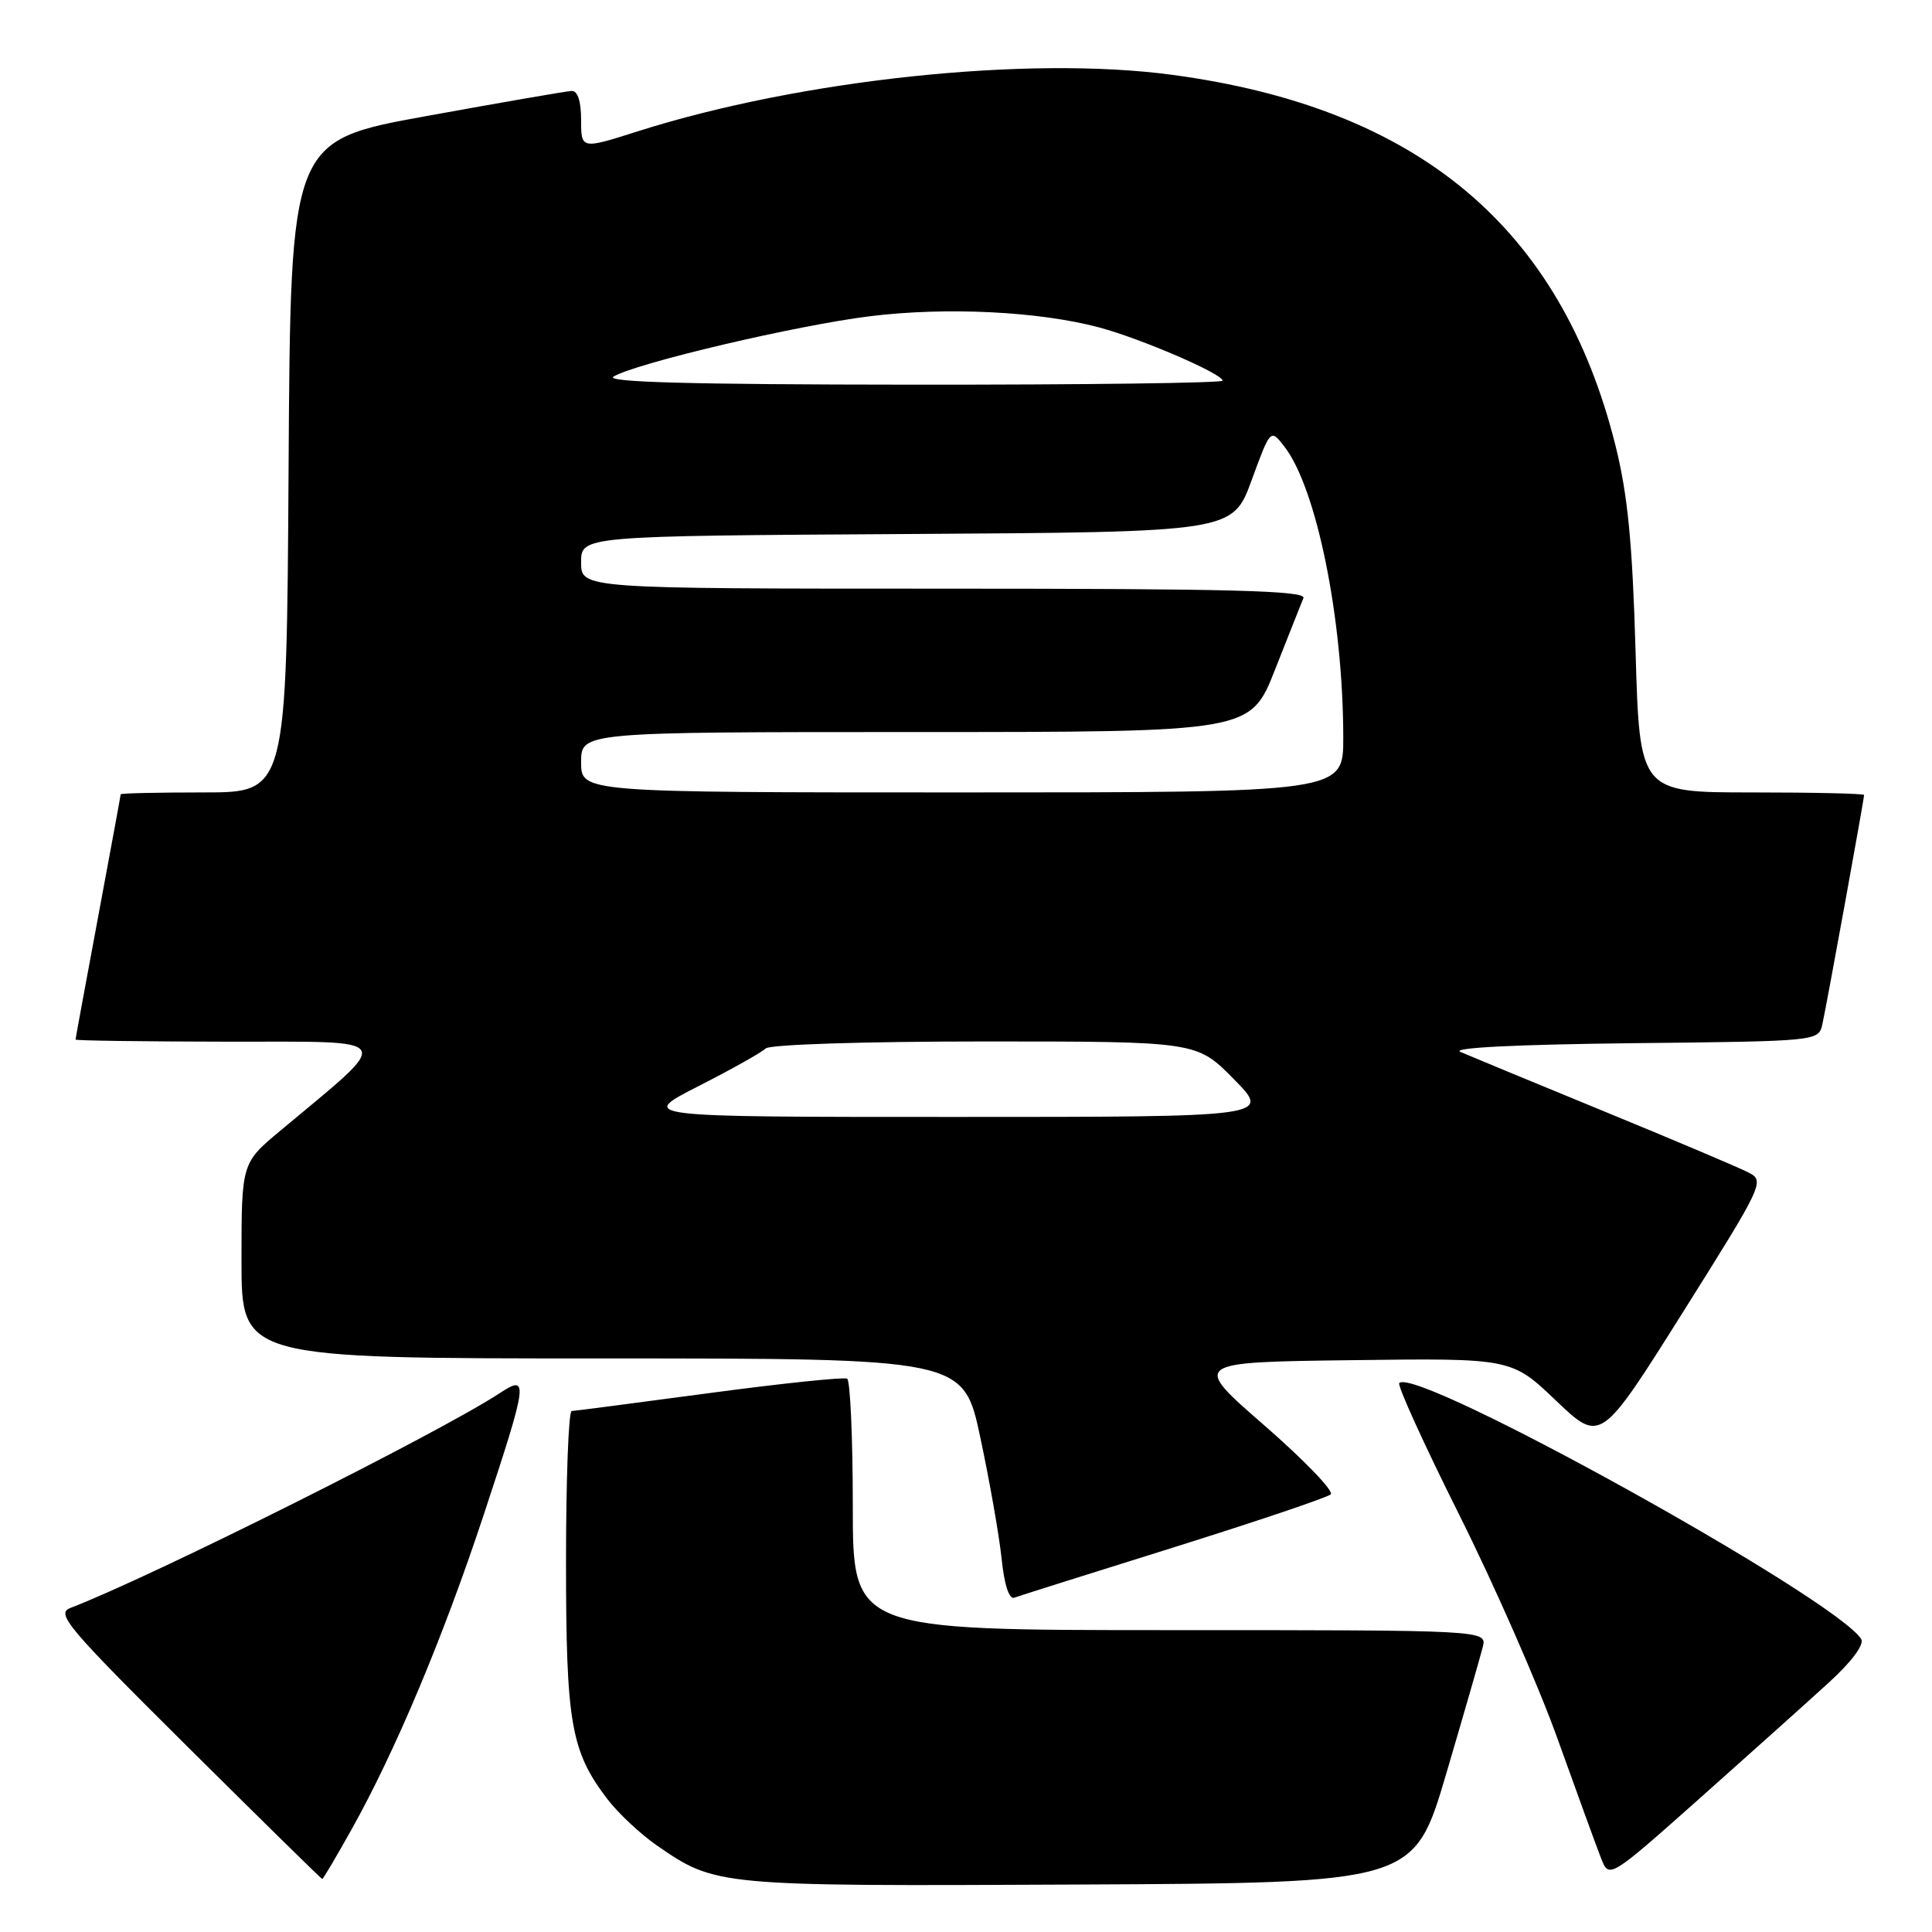 <?xml version="1.0" encoding="UTF-8" standalone="no"?>
<!DOCTYPE svg PUBLIC "-//W3C//DTD SVG 1.1//EN" "http://www.w3.org/Graphics/SVG/1.1/DTD/svg11.dtd" >
<svg xmlns="http://www.w3.org/2000/svg" xmlns:xlink="http://www.w3.org/1999/xlink" version="1.1" viewBox="0 0 256 256">
 <g >
 <path fill="currentColor"
d=" M 191.64 235.00 C 193.99 227.03 196.16 219.49 196.47 218.25 C 197.04 216.00 197.04 216.00 155.02 216.00 C 113.00 216.00 113.00 216.00 113.00 199.56 C 113.00 190.52 112.66 182.92 112.25 182.68 C 111.84 182.45 103.62 183.30 94.00 184.59 C 84.38 185.88 76.16 186.95 75.75 186.97 C 75.34 186.99 75.00 195.94 75.00 206.87 C 75.00 228.35 75.64 232.04 80.49 238.40 C 81.91 240.26 84.83 242.99 86.98 244.49 C 94.84 249.93 94.91 249.94 142.93 249.71 C 187.37 249.50 187.37 249.50 191.64 235.00 Z  M 46.59 242.40 C 52.38 232.05 58.73 216.94 64.08 200.76 C 69.95 183.02 70.08 182.06 66.25 184.58 C 58.21 189.86 20.00 208.98 9.33 213.06 C 7.38 213.81 8.86 215.57 24.83 231.43 C 34.55 241.08 42.59 248.98 42.70 248.98 C 42.81 248.99 44.56 246.03 46.59 242.40 Z  M 242.35 222.93 C 245.36 220.18 247.05 217.90 246.62 217.19 C 243.30 211.83 187.68 180.99 185.41 183.26 C 185.12 183.55 188.69 191.38 193.33 200.67 C 197.98 209.96 203.88 223.39 206.43 230.53 C 208.99 237.66 211.56 244.73 212.15 246.23 C 213.22 248.95 213.22 248.95 225.29 238.23 C 231.92 232.33 239.60 225.44 242.35 222.93 Z  M 155.50 205.04 C 166.50 201.59 175.87 198.43 176.33 198.01 C 176.78 197.59 172.82 193.48 167.53 188.87 C 157.91 180.50 157.91 180.50 179.09 180.23 C 200.28 179.96 200.28 179.96 206.18 185.59 C 212.09 191.22 212.09 191.22 223.00 173.87 C 233.65 156.93 233.86 156.48 231.70 155.37 C 230.49 154.74 221.85 151.08 212.50 147.24 C 203.15 143.40 194.60 139.86 193.50 139.38 C 192.26 138.83 200.92 138.40 216.24 138.23 C 240.91 137.97 240.97 137.96 241.47 135.73 C 242.01 133.34 247.00 105.90 247.00 105.34 C 247.00 105.15 240.31 105.00 232.13 105.00 C 217.26 105.00 217.26 105.00 216.72 86.25 C 216.30 71.86 215.68 65.52 214.05 59.00 C 206.81 30.09 187.87 14.27 155.28 9.91 C 136.22 7.35 106.12 10.54 84.54 17.39 C 77.00 19.79 77.00 19.79 77.00 15.89 C 77.00 13.42 76.55 12.02 75.75 12.05 C 75.06 12.08 66.40 13.58 56.50 15.38 C 38.50 18.64 38.50 18.64 38.24 61.82 C 37.98 105.00 37.98 105.00 26.99 105.00 C 20.95 105.00 16.00 105.11 15.99 105.25 C 15.99 105.39 14.64 112.70 13.00 121.50 C 11.36 130.30 10.01 137.61 10.01 137.75 C 10.00 137.89 19.11 138.01 30.25 138.03 C 52.85 138.05 52.32 137.15 37.16 149.81 C 32.00 154.11 32.00 154.11 32.00 167.06 C 32.00 180.00 32.00 180.00 79.83 180.00 C 127.67 180.00 127.67 180.00 129.90 190.49 C 131.13 196.26 132.40 203.48 132.72 206.54 C 133.07 209.98 133.71 211.95 134.40 211.70 C 135.00 211.48 144.50 208.48 155.50 205.04 Z  M 92.53 143.93 C 96.91 141.70 100.93 139.45 101.45 138.93 C 101.99 138.40 114.44 138.00 130.49 138.00 C 158.58 138.00 158.58 138.00 163.50 143.00 C 168.42 148.00 168.42 148.00 126.49 148.00 C 84.56 148.00 84.56 148.00 92.53 143.93 Z  M 77.00 101.00 C 77.00 97.00 77.00 97.00 121.34 97.00 C 165.69 97.00 165.69 97.00 168.94 88.75 C 170.73 84.21 172.43 79.94 172.71 79.25 C 173.11 78.26 163.20 78.00 125.11 78.00 C 77.00 78.00 77.00 78.00 77.00 74.51 C 77.00 71.02 77.00 71.02 120.17 70.76 C 163.33 70.50 163.33 70.50 165.84 63.65 C 168.35 56.81 168.35 56.81 170.17 59.15 C 174.46 64.66 177.98 82.03 177.99 97.75 C 178.00 105.00 178.00 105.00 127.50 105.00 C 77.00 105.00 77.00 105.00 77.00 101.00 Z  M 81.31 49.89 C 84.43 48.07 105.67 43.08 115.30 41.90 C 125.42 40.65 137.68 41.26 145.66 43.39 C 151.21 44.88 162.00 49.53 162.00 50.44 C 162.00 50.75 143.44 50.99 120.75 50.97 C 91.35 50.95 80.02 50.64 81.31 49.89 Z "/>
</g>
</svg>